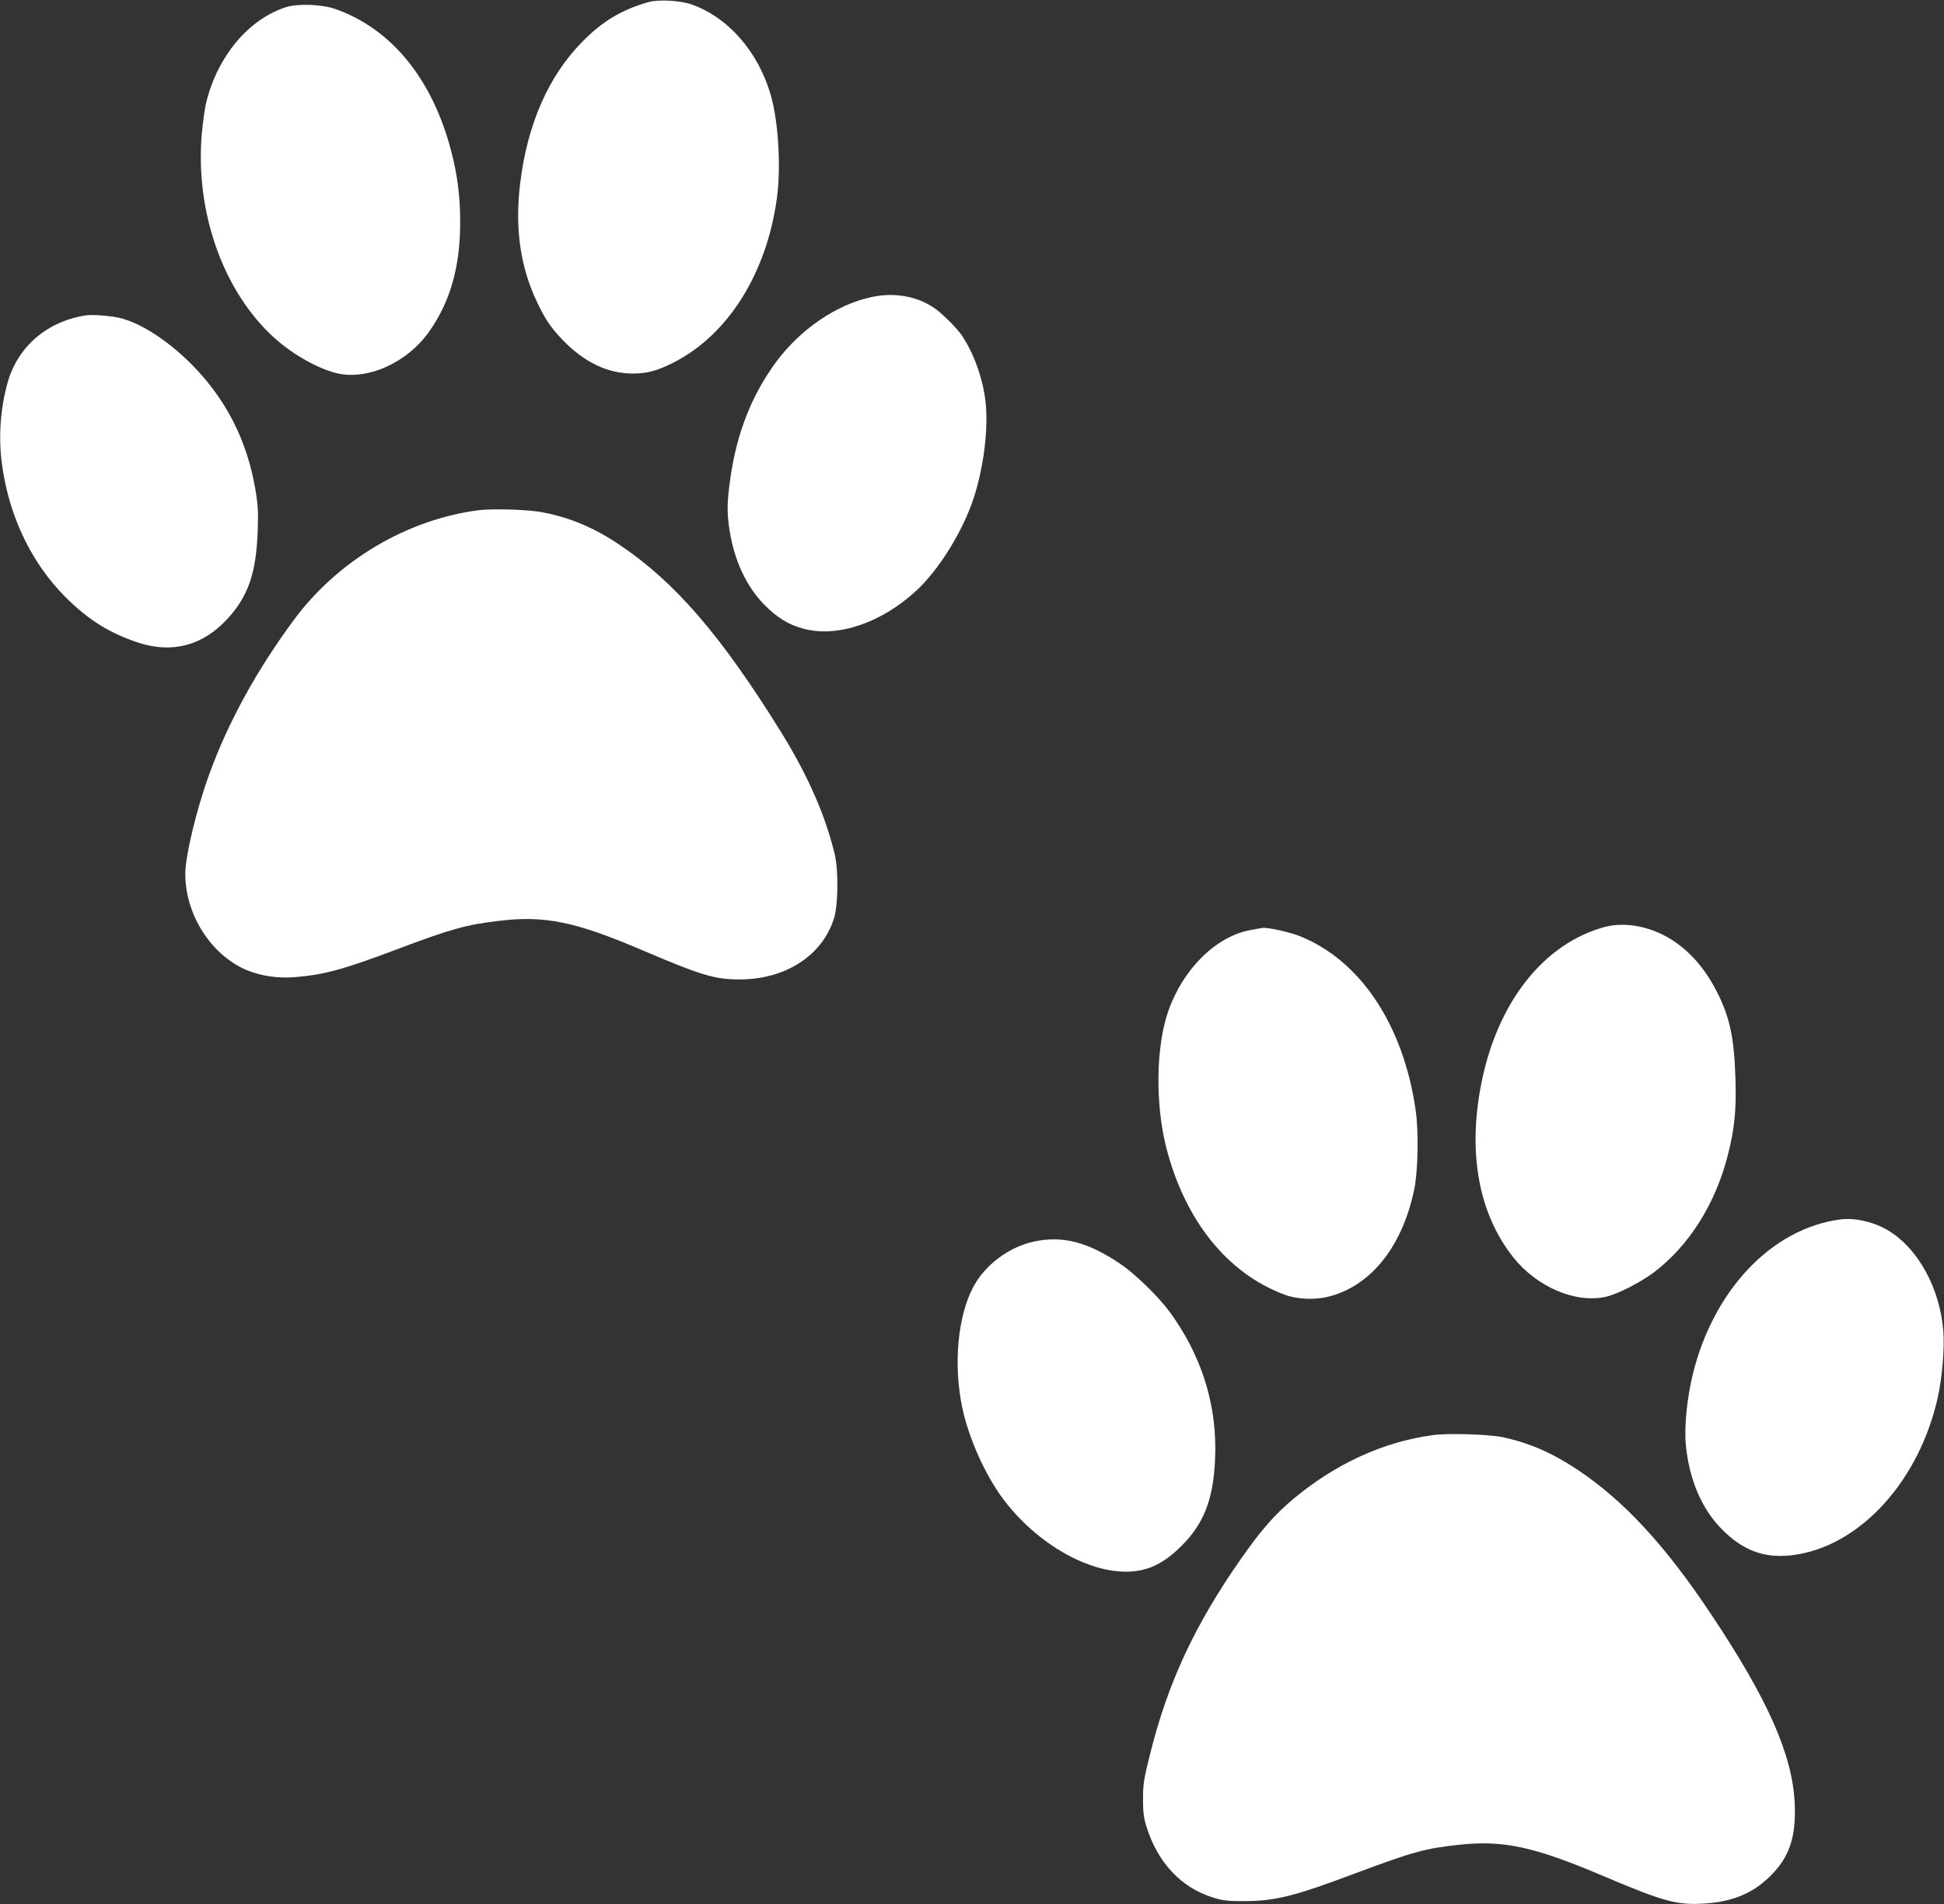 <?xml version="1.0" standalone="no"?>
<!DOCTYPE svg PUBLIC "-//W3C//DTD SVG 20010904//EN"
 "http://www.w3.org/TR/2001/REC-SVG-20010904/DTD/svg10.dtd">
<svg version="1.0" xmlns="http://www.w3.org/2000/svg"
 width="1280pt" height="1254pt" viewBox="0 0 1280 1254"
 preserveAspectRatio="xMidYMid meet">
<rect x="0" y="0" width="1280" height="1254" fill="#333333" stroke="none"/>
<g transform="translate(0,1254) scale(0.1,-0.1)"
fill="#FFFFFF" stroke="none">
    <path d="M4269 12526 c-178 -51 -302 -126 -434 -260 -225 -228 -364 -546 -411
    -941 -34 -290 2 -542 111 -772 53 -113 91 -170 169 -251 141 -147 296 -222
    463 -222 93 0 159 18 263 70 363 182 619 590 686 1090 27 204 9 503 -42 677
    -82 283 -281 510 -521 594 -74 26 -220 34 -284 15z"/>
    <path d="M1880 12492 c-243 -80 -444 -319 -520 -618 -11 -41 -25 -142 -32
    -224 -40 -492 129 -992 441 -1300 124 -123 300 -229 441 -266 202 -53 468 64
    614 270 140 197 206 427 206 721 0 174 -18 312 -60 473 -123 471 -392 802
    -760 932 -90 32 -251 38 -330 12z"/>
    <path d="M5740 10584 c-232 -49 -469 -211 -630 -428 -160 -218 -257 -463 -300
    -758 -24 -167 -25 -233 -5 -358 32 -197 112 -366 230 -485 82 -83 160 -131
    258 -156 222 -59 511 39 740 251 148 136 306 390 377 607 66 199 98 454 80
    629 -16 156 -78 330 -159 448 -28 41 -113 127 -161 164 -114 88 -274 120 -430
    86z"/>
    <path d="M565 10463 c-255 -39 -448 -205 -515 -443 -50 -180 -62 -371 -34
    -559 49 -332 194 -631 414 -852 151 -151 290 -238 480 -301 225 -73 424 -20
    586 155 138 149 191 302 201 582 4 125 2 171 -16 274 -55 323 -194 594 -420
    822 -152 153 -328 268 -464 303 -60 16 -187 26 -232 19z"/>
    <path d="M3152 9180 c-471 -60 -930 -332 -1219 -725 -245 -332 -434 -677 -557
    -1019 -83 -229 -156 -533 -156 -652 0 -270 173 -538 410 -635 91 -37 204 -53
    310 -44 191 15 321 50 665 180 368 139 463 165 683 191 301 36 502 -6 942
    -194 389 -166 477 -192 640 -192 305 0 549 160 623 408 26 90 28 314 3 417
    -63 260 -178 521 -354 805 -395 637 -700 990 -1067 1235 -163 109 -318 175
    -496 210 -92 19 -330 27 -427 15z"/>
    <g style='transform: rotate(10deg);'>
        <path d="M10565 6435 c-399 -108 -703 -492 -810 -1023 -93 -461 -20 -863 208
        -1151 158 -199 414 -307 615 -260 75 18 222 93 308 157 233 175 408 451 490
        772 45 176 57 297 51 500 -8 275 -37 412 -124 582 -86 168 -202 292 -342 366
        -130 68 -277 89 -396 57z"/>
        <path d="M8234 6415 c-227 -41 -445 -256 -542 -535 -81 -232 -86 -609 -13
        -897 123 -480 401 -827 776 -968 81 -31 195 -37 285 -16 281 67 491 325 571
        704 26 120 31 384 10 527 -81 562 -365 987 -765 1146 -65 26 -211 58 -244 53
        -4 0 -39 -7 -78 -14z"/>
        <path d="M12115 4509 c-449 -60 -832 -463 -969 -1019 -38 -157 -57 -345 -46
        -463 21 -222 99 -412 225 -545 151 -160 307 -214 515 -178 425 74 799 495 919
        1033 28 125 45 319 37 429 -20 288 -168 558 -371 675 -93 54 -216 81 -310 68z"/>
        <path d="M6810 4364 c-167 -35 -326 -155 -403 -302 -101 -192 -130 -507 -72
        -788 42 -203 152 -448 271 -607 247 -328 640 -529 914 -466 91 21 171 70 260
        159 159 158 220 336 222 640 1 321 -101 628 -300 900 -74 101 -230 253 -326
        317 -213 144 -380 187 -566 147z"/>
        <path d="M9435 3089 c-327 -44 -641 -188 -920 -421 -121 -101 -212 -205 -342
        -391 -304 -433 -484 -819 -600 -1287 -41 -162 -47 -199 -47 -295 0 -88 4 -125
        23 -185 73 -235 227 -400 434 -465 65 -21 98 -25 201 -25 211 0 333 30 745
        185 375 140 454 162 676 186 296 32 498 -12 962 -210 387 -164 475 -188 653
        -177 186 11 321 67 436 181 127 125 171 258 161 480 -15 319 -176 683 -551
        1245 -302 454 -575 749 -882 953 -166 110 -311 173 -487 212 -87 19 -363 28
        -462 14z"/>
    </g>
</g>
</svg>
